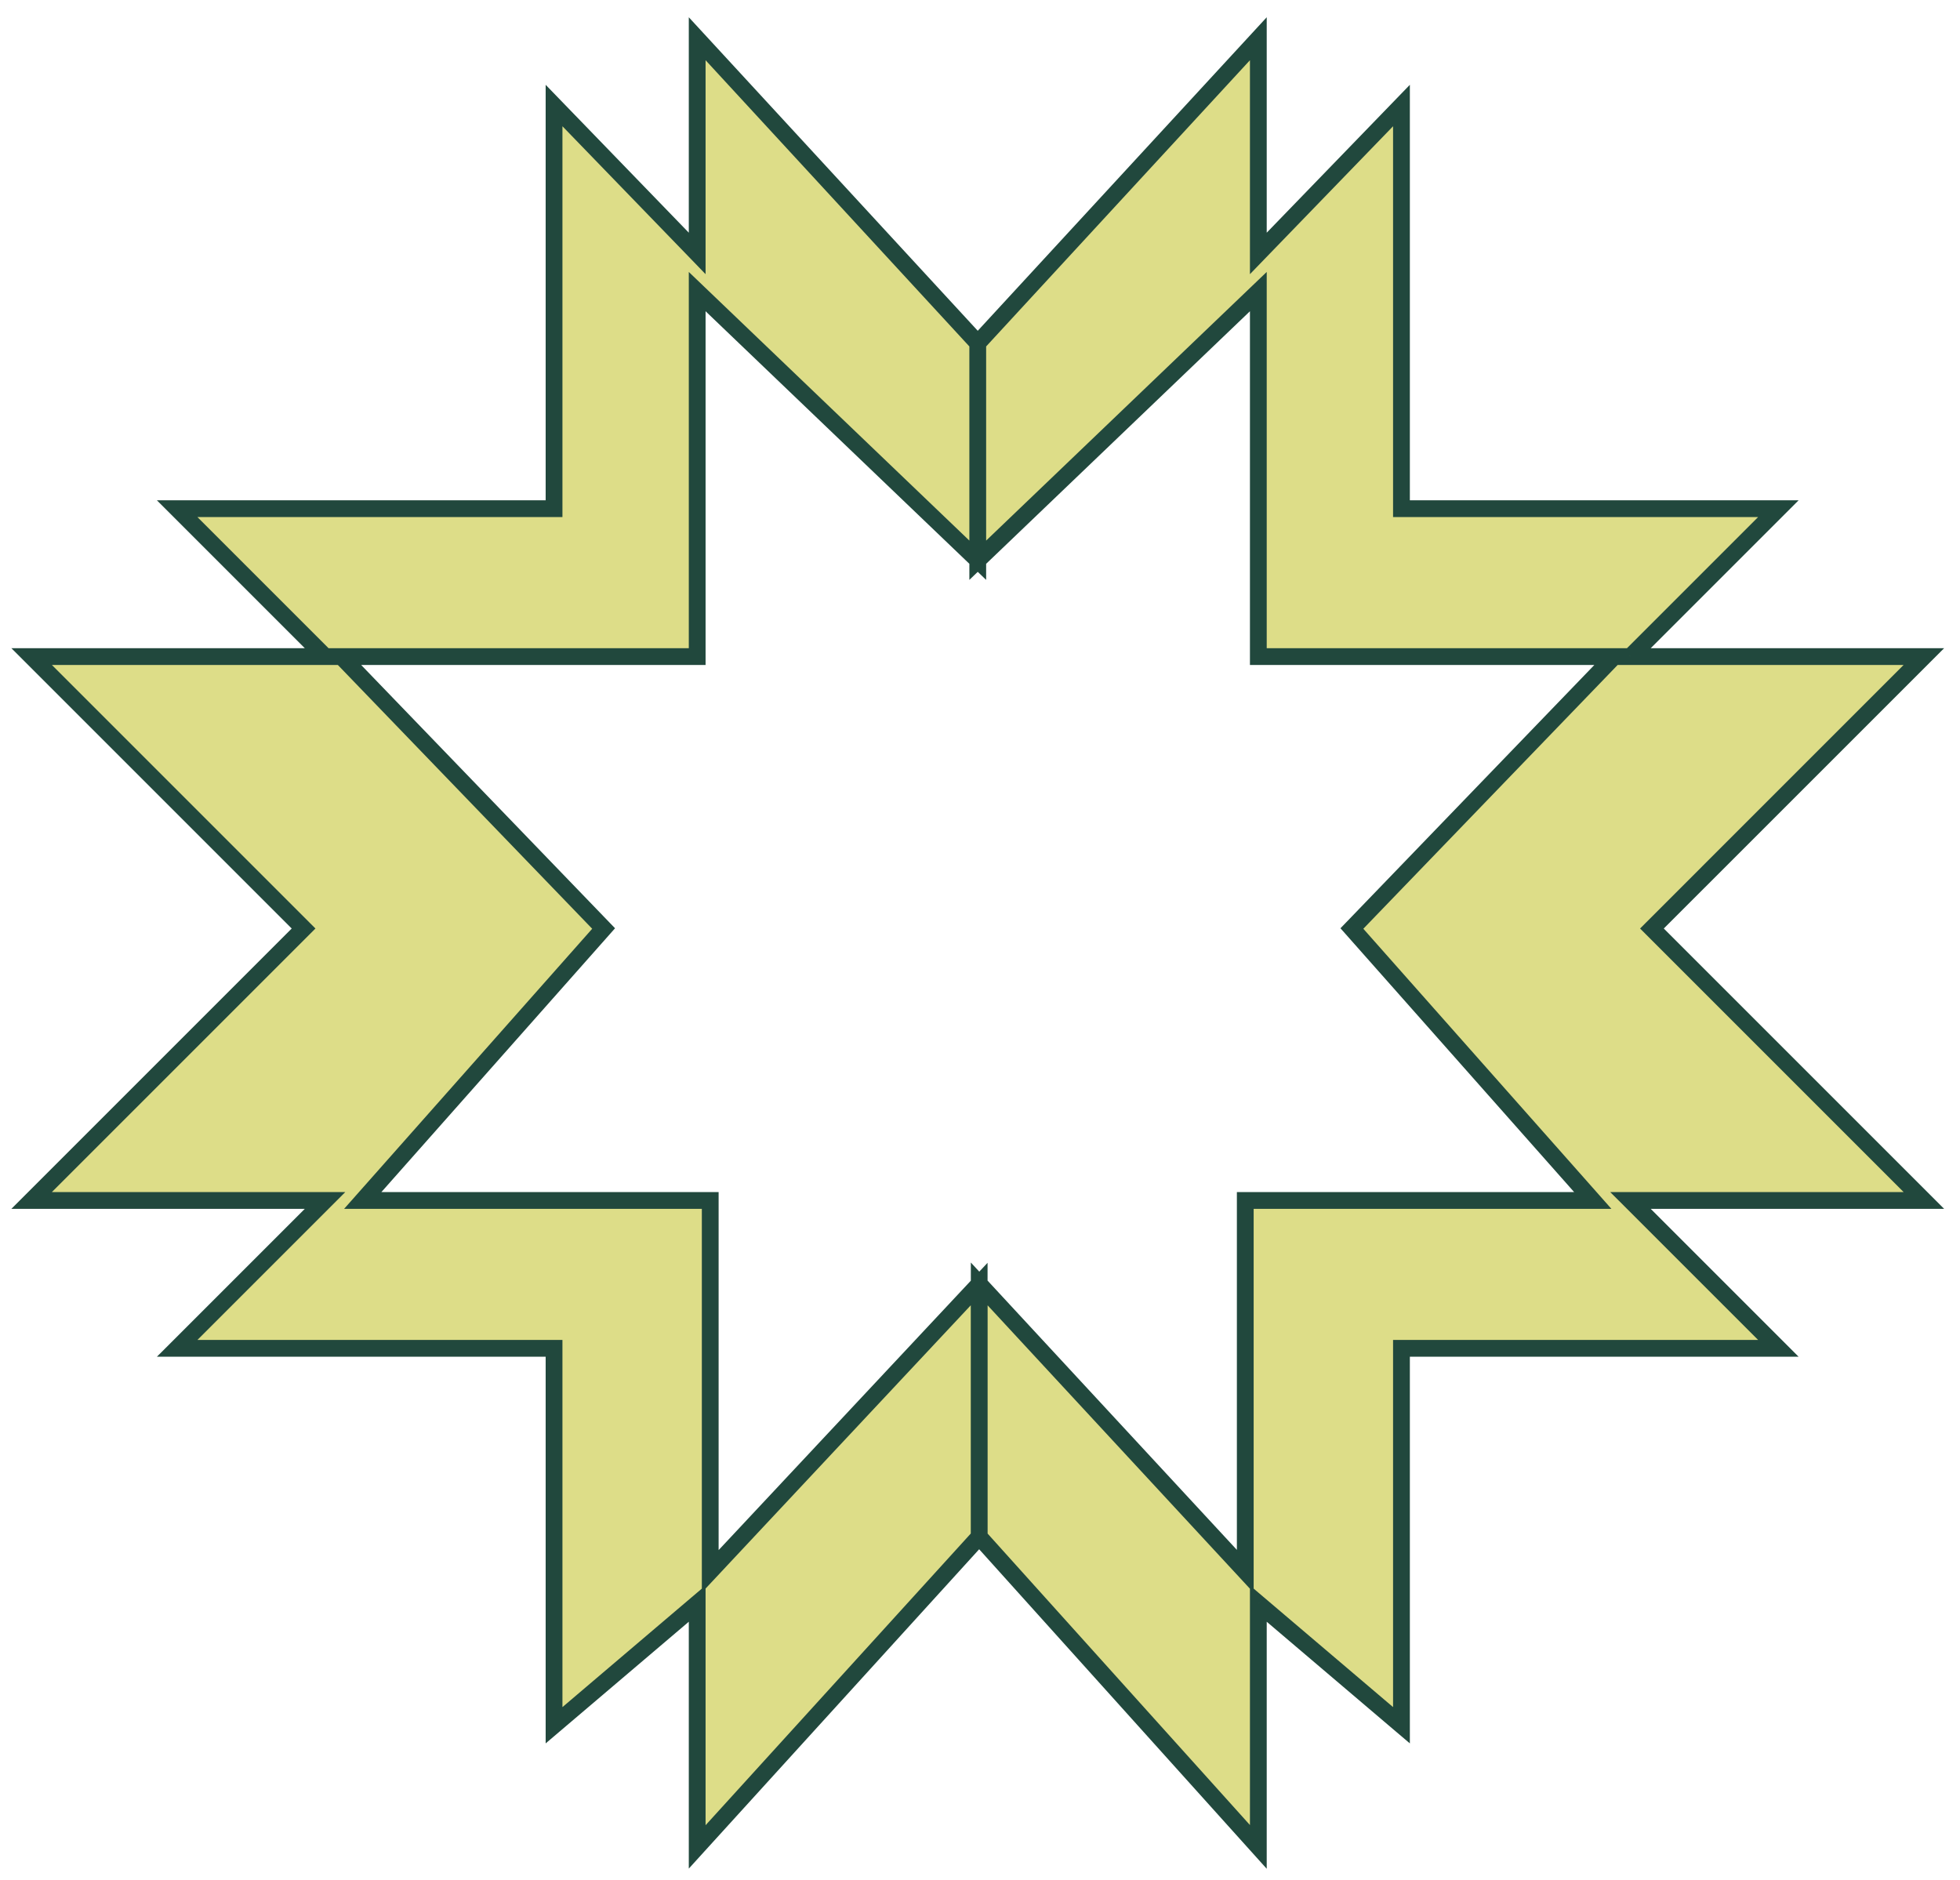 <svg width="98" height="94" viewBox="0 0 98 94" fill="none" xmlns="http://www.w3.org/2000/svg">
<path fill-rule="evenodd" clip-rule="evenodd" d="M48.888 17.158L34.859 1.937V12.672L27.703 5.277V25.434H8.857L16.252 32.829H1.582L15.179 46.426L1.582 60.024H16.252L8.857 67.419H27.703V86.264L34.859 80.181V92.347L48.959 76.84V64.203L35.512 78.567V60.024H18.138L30.181 46.426L17.07 32.829H34.859V14.58L48.888 28.012V17.158ZM48.888 17.158L62.916 1.937V12.672L70.073 5.277V25.434H88.918L81.523 32.829H96.194L82.597 46.426L96.194 60.024H81.523L88.918 67.419H70.073V86.264L62.916 80.181V92.347L48.961 76.841V64.198L62.264 78.567V60.024H79.638L67.595 46.426L80.705 32.829H62.916V14.58L48.888 28.012V17.158Z" fill="#DDDD88"/>
<path d="M34.859 1.937L35.168 1.653L34.44 0.863V1.937H34.859ZM48.888 17.158H49.307V16.994L49.196 16.874L48.888 17.158ZM34.859 12.672L34.558 12.963L35.279 13.709V12.672H34.859ZM27.703 5.277L28.004 4.985L27.283 4.24V5.277H27.703ZM27.703 25.434V25.854H28.122V25.434H27.703ZM8.857 25.434V25.015H7.844L8.561 25.731L8.857 25.434ZM16.252 32.829V33.249H17.265L16.549 32.532L16.252 32.829ZM1.582 32.829V32.41H0.569L1.285 33.126L1.582 32.829ZM15.179 46.426L15.476 46.723L15.772 46.426L15.476 46.13L15.179 46.426ZM1.582 60.024L1.285 59.727L0.569 60.443H1.582V60.024ZM16.252 60.024L16.549 60.32L17.265 59.604H16.252V60.024ZM8.857 67.419L8.561 67.122L7.844 67.838H8.857V67.419ZM27.703 67.419H28.122V66.999H27.703V67.419ZM27.703 86.264H27.283V87.171L27.974 86.584L27.703 86.264ZM34.859 80.181H35.279V79.274L34.587 79.861L34.859 80.181ZM34.859 92.347H34.44V93.432L35.169 92.629L34.859 92.347ZM48.959 76.84L49.269 77.122L49.378 77.002V76.84H48.959ZM48.959 64.203H49.378V63.141L48.653 63.917L48.959 64.203ZM35.512 78.567H35.092V79.629L35.818 78.854L35.512 78.567ZM35.512 60.024H35.931V59.604H35.512V60.024ZM18.138 60.024L17.824 59.745L17.206 60.443H18.138V60.024ZM30.181 46.426L30.495 46.705L30.752 46.414L30.483 46.135L30.181 46.426ZM17.07 32.829V32.41H16.083L16.768 33.12L17.07 32.829ZM34.859 32.829V33.249H35.279V32.829H34.859ZM34.859 14.58L35.149 14.277L34.44 13.598V14.58H34.859ZM48.888 28.012L48.598 28.315L49.307 28.995V28.012H48.888ZM62.916 1.937H63.336V0.863L62.608 1.653L62.916 1.937ZM48.888 17.158L48.579 16.874L48.468 16.994V17.158H48.888ZM62.916 12.672H62.497V13.709L63.218 12.963L62.916 12.672ZM70.073 5.277H70.493V4.24L69.772 4.985L70.073 5.277ZM70.073 25.434H69.653V25.854H70.073V25.434ZM88.918 25.434L89.215 25.731L89.931 25.015H88.918V25.434ZM81.523 32.829L81.227 32.532L80.51 33.249H81.523V32.829ZM96.194 32.829L96.491 33.126L97.207 32.41H96.194V32.829ZM82.597 46.426L82.3 46.13L82.004 46.426L82.3 46.723L82.597 46.426ZM96.194 60.024V60.443H97.207L96.491 59.727L96.194 60.024ZM81.523 60.024V59.604H80.51L81.227 60.32L81.523 60.024ZM88.918 67.419V67.838H89.931L89.215 67.122L88.918 67.419ZM70.073 67.419V66.999H69.653V67.419H70.073ZM70.073 86.264L69.801 86.584L70.493 87.171V86.264H70.073ZM62.916 80.181L63.188 79.861L62.497 79.274V80.181H62.916ZM62.916 92.347L62.605 92.628L63.336 93.44V92.347H62.916ZM48.961 76.841H48.542V77.002L48.65 77.122L48.961 76.841ZM48.961 64.198L49.269 63.913L48.542 63.127V64.198H48.961ZM62.264 78.567L61.956 78.853L62.683 79.638V78.567H62.264ZM62.264 60.024V59.604H61.844V60.024H62.264ZM79.638 60.024V60.443H80.57L79.952 59.745L79.638 60.024ZM67.595 46.426L67.293 46.135L67.023 46.414L67.281 46.705L67.595 46.426ZM80.705 32.829L81.007 33.12L81.693 32.41H80.705V32.829ZM62.916 32.829H62.497V33.249H62.916V32.829ZM62.916 14.58H63.336V13.598L62.626 14.277L62.916 14.58ZM48.888 28.012H48.468V28.995L49.178 28.315L48.888 28.012ZM34.551 2.221L48.579 17.443L49.196 16.874L35.168 1.653L34.551 2.221ZM35.279 12.672V1.937H34.44V12.672H35.279ZM27.401 5.568L34.558 12.963L35.161 12.38L28.004 4.985L27.401 5.568ZM28.122 25.434V5.277H27.283V25.434H28.122ZM8.857 25.854H27.703V25.015H8.857V25.854ZM16.549 32.532L9.154 25.137L8.561 25.731L15.956 33.126L16.549 32.532ZM1.582 33.249H16.252V32.41H1.582V33.249ZM15.476 46.13L1.878 32.532L1.285 33.126L14.882 46.723L15.476 46.13ZM1.878 60.32L15.476 46.723L14.882 46.13L1.285 59.727L1.878 60.32ZM16.252 59.604H1.582V60.443H16.252V59.604ZM9.154 67.715L16.549 60.32L15.956 59.727L8.561 67.122L9.154 67.715ZM27.703 66.999H8.857V67.838H27.703V66.999ZM28.122 86.264V67.419H27.283V86.264H28.122ZM34.587 79.861L27.431 85.944L27.974 86.584L35.131 80.501L34.587 79.861ZM35.279 92.347V80.181H34.44V92.347H35.279ZM48.648 76.558L34.549 92.065L35.169 92.629L49.269 77.122L48.648 76.558ZM48.539 64.203V76.84H49.378V64.203H48.539ZM35.818 78.854L49.265 64.49L48.653 63.917L35.206 78.281L35.818 78.854ZM35.092 60.024V78.567H35.931V60.024H35.092ZM18.138 60.443H35.512V59.604H18.138V60.443ZM29.867 46.148L17.824 59.745L18.452 60.302L30.495 46.705L29.867 46.148ZM16.768 33.12L29.879 46.718L30.483 46.135L17.372 32.538L16.768 33.12ZM34.859 32.41H17.07V33.249H34.859V32.41ZM34.44 14.58V32.829H35.279V14.58H34.44ZM49.178 27.709L35.149 14.277L34.569 14.883L48.598 28.315L49.178 27.709ZM48.468 17.158V28.012H49.307V17.158H48.468ZM62.608 1.653L48.579 16.874L49.196 17.443L63.225 2.221L62.608 1.653ZM63.336 12.672V1.937H62.497V12.672H63.336ZM69.772 4.985L62.615 12.38L63.218 12.963L70.374 5.568L69.772 4.985ZM70.493 25.434V5.277H69.653V25.434H70.493ZM88.918 25.015H70.073V25.854H88.918V25.015ZM81.82 33.126L89.215 25.731L88.622 25.137L81.227 32.532L81.82 33.126ZM96.194 32.41H81.523V33.249H96.194V32.41ZM82.893 46.723L96.491 33.126L95.897 32.532L82.3 46.13L82.893 46.723ZM96.491 59.727L82.893 46.13L82.3 46.723L95.897 60.32L96.491 59.727ZM81.523 60.443H96.194V59.604H81.523V60.443ZM89.215 67.122L81.82 59.727L81.227 60.32L88.622 67.715L89.215 67.122ZM70.073 67.838H88.918V66.999H70.073V67.838ZM70.493 86.264V67.419H69.653V86.264H70.493ZM62.645 80.501L69.801 86.584L70.345 85.944L63.188 79.861L62.645 80.501ZM63.336 92.347V80.181H62.497V92.347H63.336ZM48.65 77.122L62.605 92.628L63.228 92.066L49.273 76.561L48.65 77.122ZM48.542 64.198V76.841H49.381V64.198H48.542ZM62.572 78.282L49.269 63.913L48.654 64.483L61.956 78.853L62.572 78.282ZM61.844 60.024V78.567H62.683V60.024H61.844ZM79.638 59.604H62.264V60.443H79.638V59.604ZM67.281 46.705L79.324 60.302L79.952 59.745L67.909 46.148L67.281 46.705ZM80.403 32.538L67.293 46.135L67.897 46.718L81.007 33.12L80.403 32.538ZM62.916 33.249H80.705V32.41H62.916V33.249ZM62.497 14.58V32.829H63.336V14.58H62.497ZM49.178 28.315L63.207 14.883L62.626 14.277L48.598 27.709L49.178 28.315ZM48.468 17.158V28.012H49.307V17.158H48.468Z" fill="#21483D"/>
</svg>

